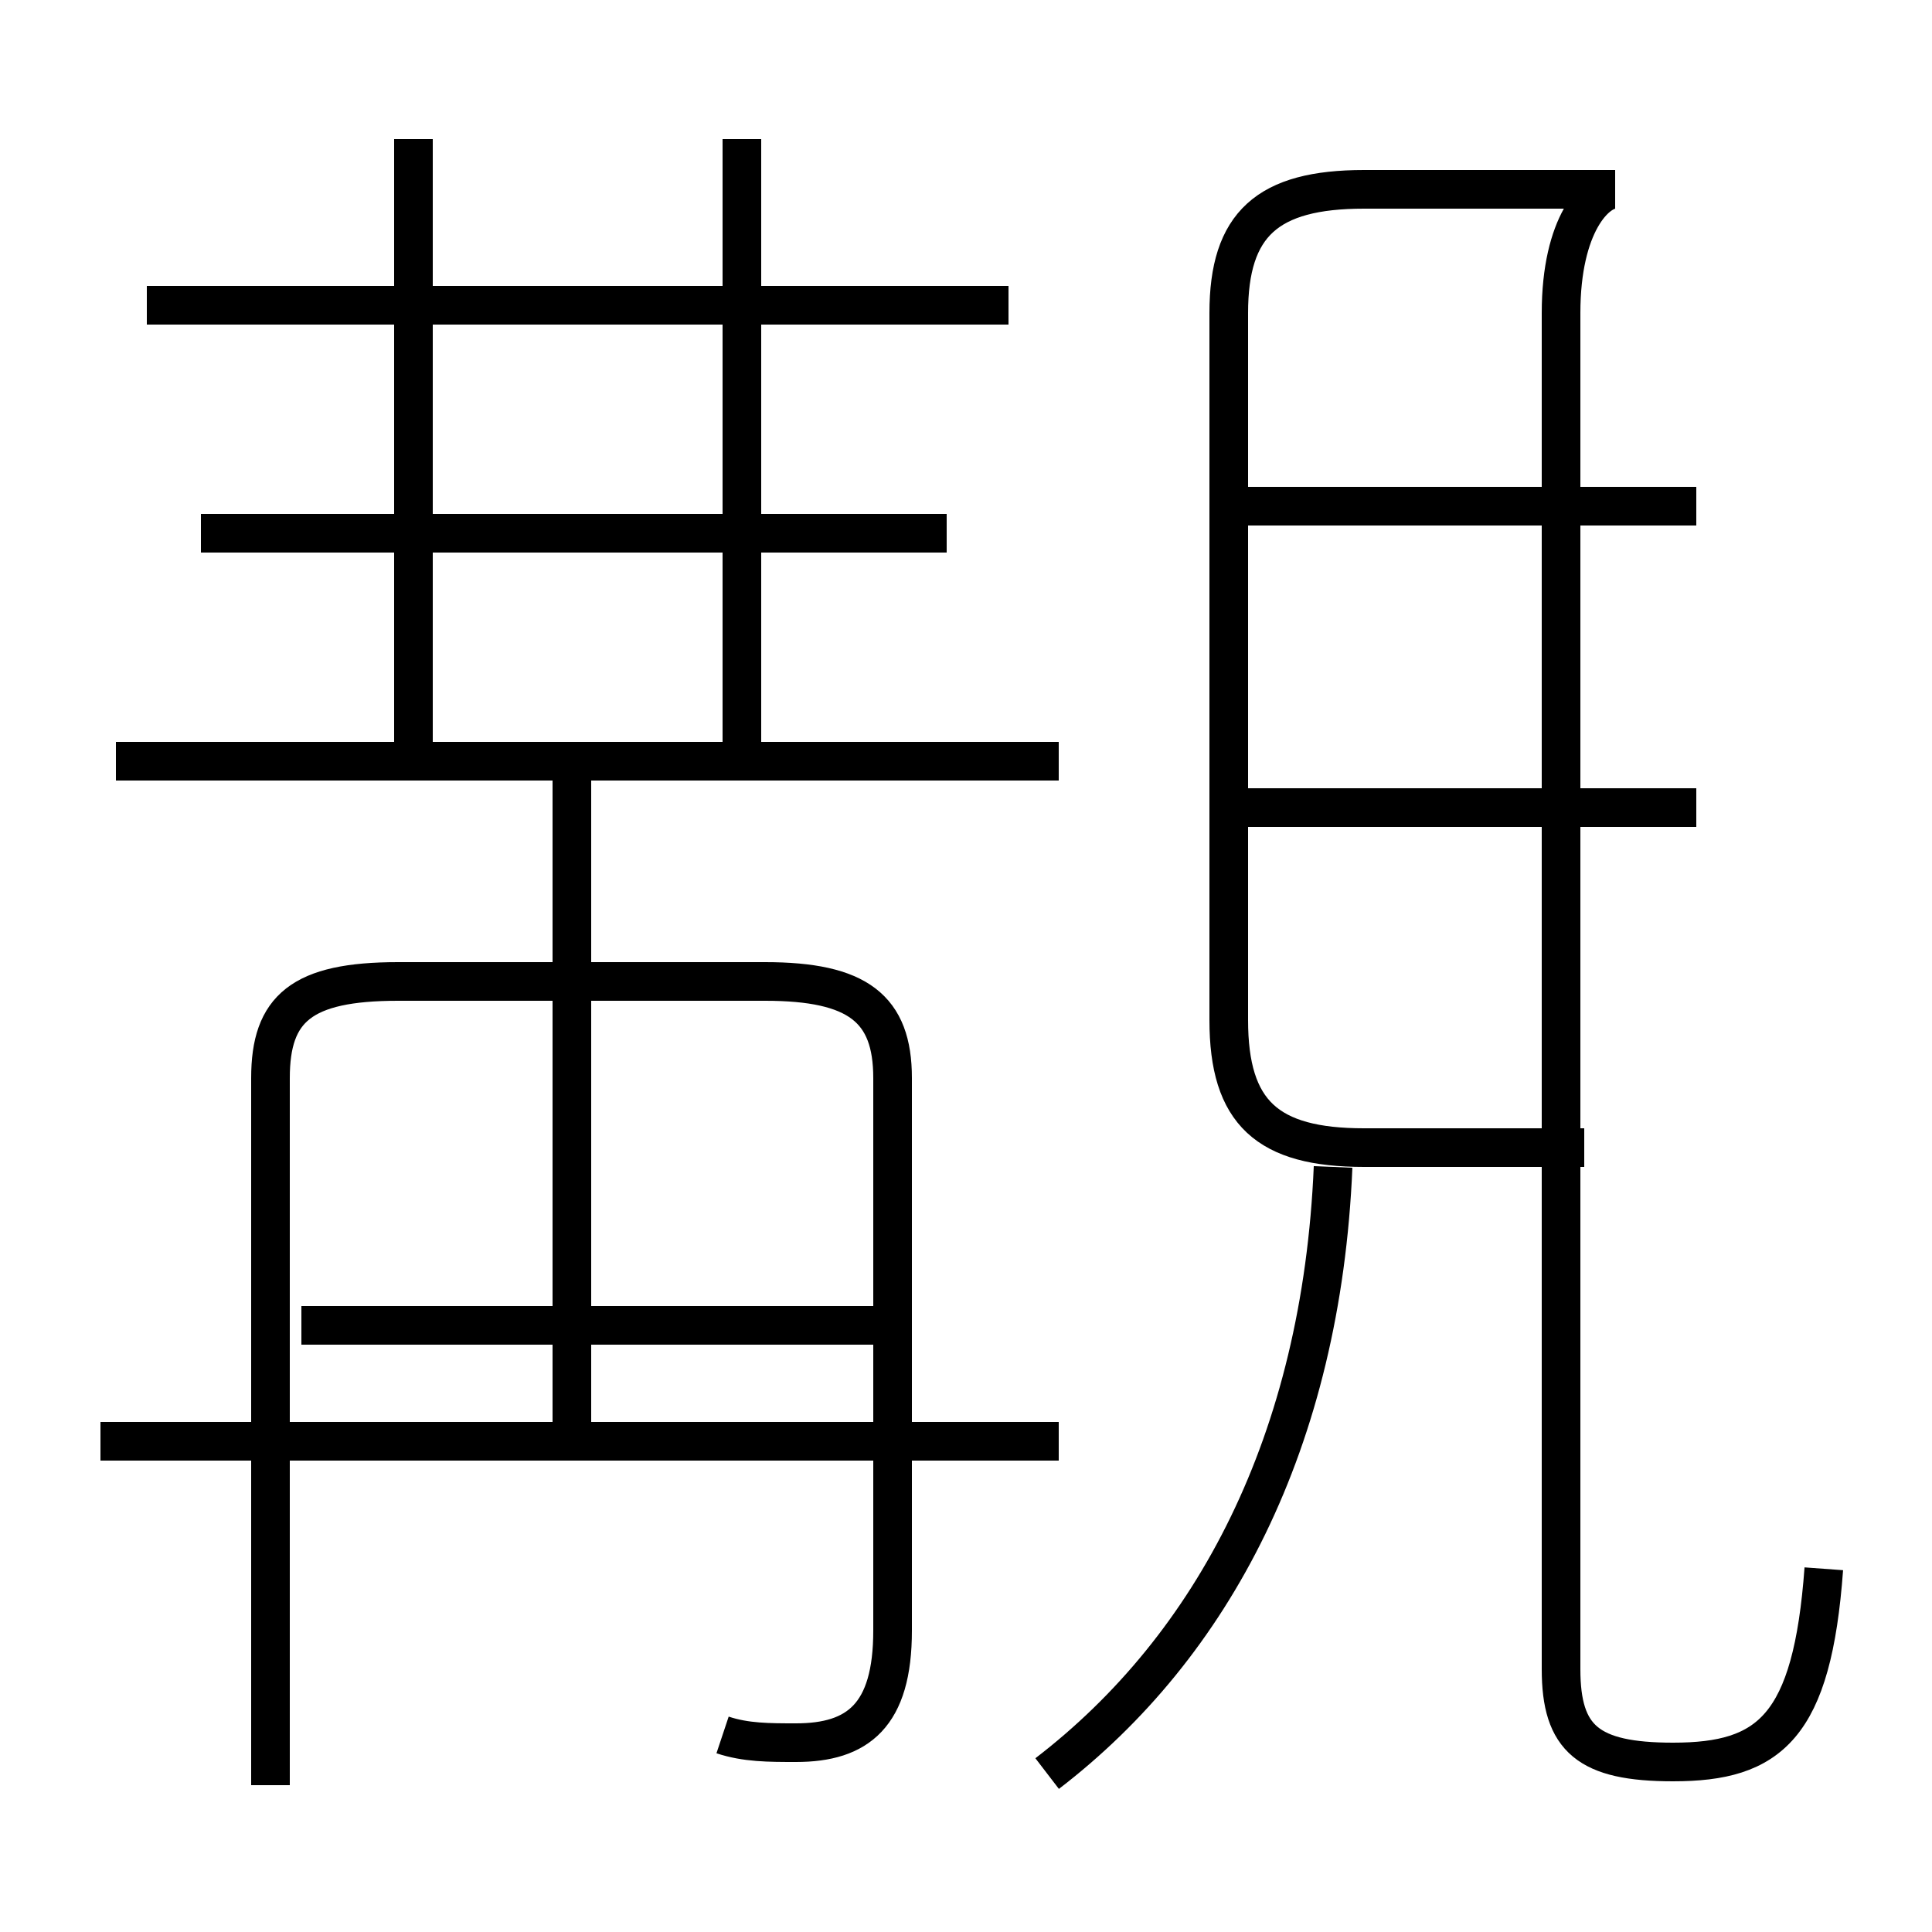 <?xml version='1.0' encoding='utf8'?>
<svg viewBox="0.0 -6.0 50.0 50.0" version="1.1" xmlns="http://www.w3.org/2000/svg">
<rect x="0.0" y="-6.0" width="50.0" height="50.0" fill="#808080" stroke="none"/>
<rect x="-1000" y="-1000" width="2000" height="2000" stroke="white" fill="white"/>
<g style="fill:white;stroke:#000000;  stroke-width:1">
<path d="M 47.2 -3.4 C 46.9 0.7 45.8 1.6 43.3 1.6 C 41.1 1.6 40.4 1.0 40.4 -0.8 L 40.4 -35.9 C 40.4 -38.2 41.3 -39.1 41.8 -39.1 L 35.3 -39.1 C 32.8 -39.1 31.8 -38.2 31.8 -35.9 L 31.8 -17.6 C 31.8 -15.2 32.8 -14.3 35.3 -14.3 L 41.0 -14.3 M 27.4 -6.7 L 2.6 -6.7 M 18.7 0.9 C 19.3 1.1 19.9 1.1 20.6 1.1 C 22.2 1.1 23.1 0.4 23.1 -1.8 L 23.1 -16.1 C 23.1 -17.9 22.2 -18.6 19.8 -18.6 L 10.3 -18.6 C 7.8 -18.6 7.0 -17.9 7.0 -16.1 L 7.0 2.2 M 14.8 -6.7 L 14.8 -23.9 M 22.6 -9.7 L 7.8 -9.7 M 27.4 -24.3 L 3.0 -24.3 M 27.1 1.9 C 31.4 -1.4 34.2 -6.7 34.5 -13.8 M 24.5 -30.2 L 5.2 -30.2 M 10.7 -24.6 L 10.7 -40.4 M 19.2 -23.9 L 19.2 -40.4 M 26.1 -36.1 L 3.8 -36.1 M 43.9 -23.1 L 32.2 -23.1 M 43.9 -30.9 L 32.2 -30.9" transform="translate(0.0 38.0)" />
</g>
</svg>